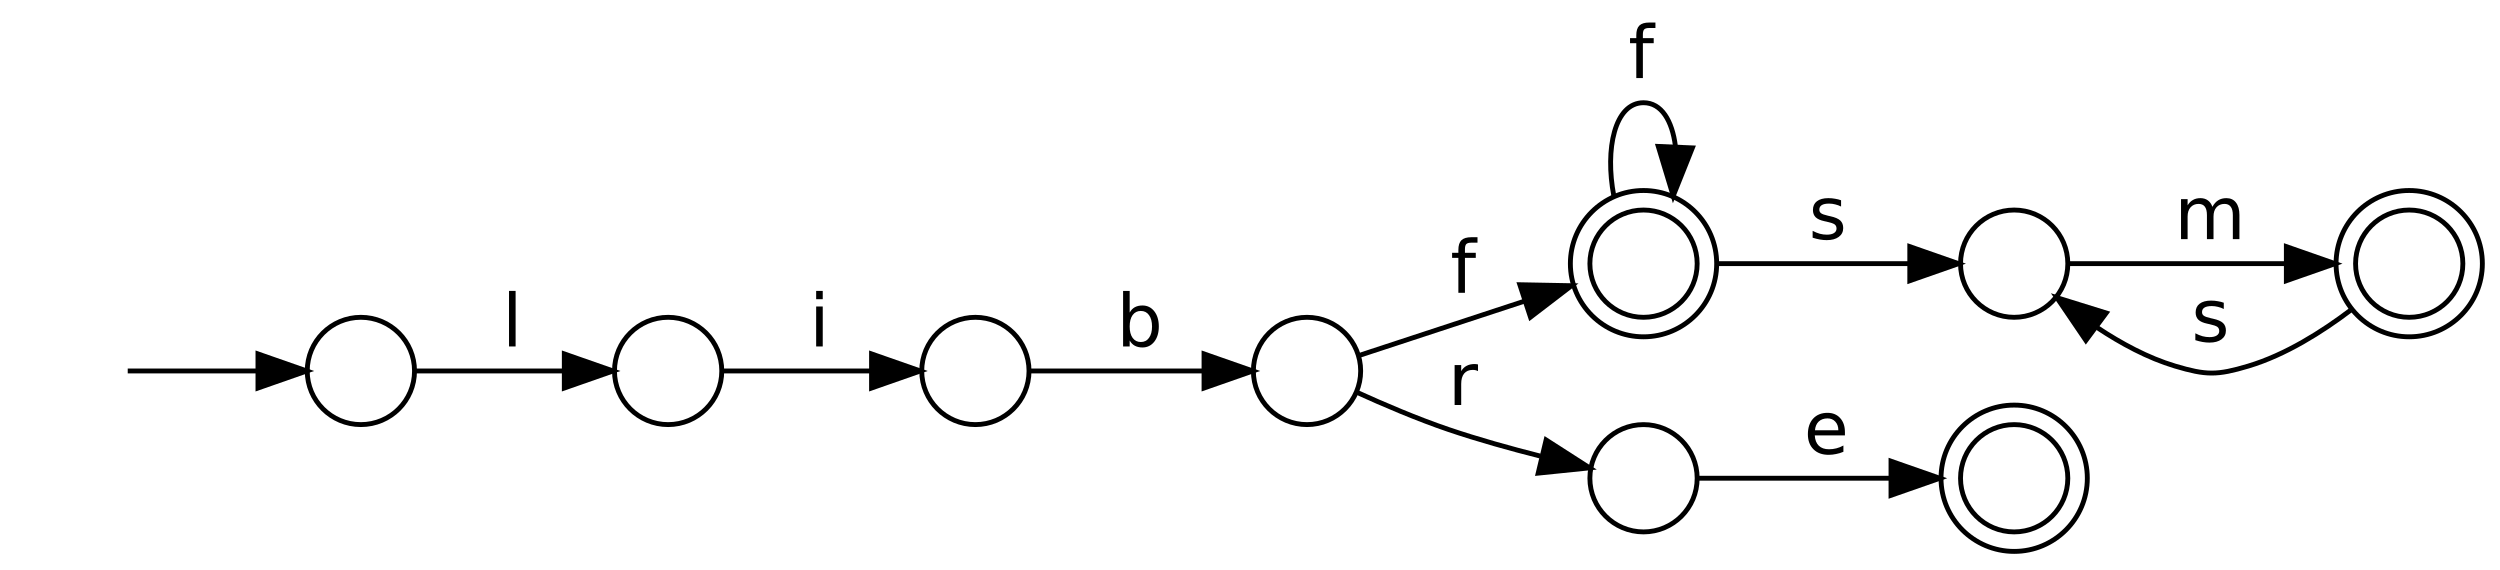 <?xml version="1.0" encoding="UTF-8"?>
<svg xmlns="http://www.w3.org/2000/svg" xmlns:xlink="http://www.w3.org/1999/xlink" width="386pt" height="88pt" viewBox="0 0 386 88" version="1.1">
<defs>
<g>
<symbol overflow="visible" id="glyph0-0">
<path style="stroke:none;" d="M 0.562 2 L 0.562 -7.969 L 6.219 -7.969 L 6.219 2 Z M 1.203 1.375 L 5.578 1.375 L 5.578 -7.328 L 1.203 -7.328 Z M 1.203 1.375 "/>
</symbol>
<symbol overflow="visible" id="glyph0-1">
<path style="stroke:none;" d="M 1.062 -8.578 L 2.078 -8.578 L 2.078 0 L 1.062 0 Z M 1.062 -8.578 "/>
</symbol>
<symbol overflow="visible" id="glyph0-2">
<path style="stroke:none;" d="M 1.062 -6.172 L 2.078 -6.172 L 2.078 0 L 1.062 0 Z M 1.062 -8.578 L 2.078 -8.578 L 2.078 -7.297 L 1.062 -7.297 Z M 1.062 -8.578 "/>
</symbol>
<symbol overflow="visible" id="glyph0-3">
<path style="stroke:none;" d="M 5.5 -3.078 C 5.5 -3.828 5.344 -4.414 5.031 -4.844 C 4.727 -5.27 4.305 -5.484 3.766 -5.484 C 3.234 -5.484 2.812 -5.27 2.5 -4.844 C 2.195 -4.414 2.047 -3.828 2.047 -3.078 C 2.047 -2.336 2.195 -1.754 2.5 -1.328 C 2.812 -0.898 3.234 -0.688 3.766 -0.688 C 4.305 -0.688 4.727 -0.898 5.031 -1.328 C 5.344 -1.754 5.5 -2.336 5.5 -3.078 Z M 2.047 -5.234 C 2.254 -5.609 2.52 -5.883 2.844 -6.062 C 3.176 -6.238 3.566 -6.328 4.016 -6.328 C 4.766 -6.328 5.375 -6.031 5.844 -5.438 C 6.312 -4.844 6.547 -4.055 6.547 -3.078 C 6.547 -2.109 6.312 -1.328 5.844 -0.734 C 5.375 -0.141 4.766 0.156 4.016 0.156 C 3.566 0.156 3.176 0.066 2.844 -0.109 C 2.52 -0.285 2.254 -0.555 2.047 -0.922 L 2.047 0 L 1.031 0 L 1.031 -8.578 L 2.047 -8.578 Z M 2.047 -5.234 "/>
</symbol>
<symbol overflow="visible" id="glyph0-4">
<path style="stroke:none;" d="M 4.188 -8.578 L 4.188 -7.734 L 3.219 -7.734 C 2.852 -7.734 2.598 -7.66 2.453 -7.516 C 2.316 -7.367 2.25 -7.102 2.25 -6.719 L 2.25 -6.172 L 3.922 -6.172 L 3.922 -5.391 L 2.25 -5.391 L 2.25 0 L 1.234 0 L 1.234 -5.391 L 0.266 -5.391 L 0.266 -6.172 L 1.234 -6.172 L 1.234 -6.609 C 1.234 -7.297 1.391 -7.797 1.703 -8.109 C 2.023 -8.422 2.535 -8.578 3.234 -8.578 Z M 4.188 -8.578 "/>
</symbol>
<symbol overflow="visible" id="glyph0-5">
<path style="stroke:none;" d="M 4.641 -5.234 C 4.523 -5.297 4.398 -5.344 4.266 -5.375 C 4.141 -5.406 3.992 -5.422 3.828 -5.422 C 3.254 -5.422 2.812 -5.234 2.5 -4.859 C 2.195 -4.484 2.047 -3.945 2.047 -3.25 L 2.047 0 L 1.031 0 L 1.031 -6.172 L 2.047 -6.172 L 2.047 -5.219 C 2.254 -5.594 2.531 -5.867 2.875 -6.047 C 3.219 -6.234 3.633 -6.328 4.125 -6.328 C 4.195 -6.328 4.273 -6.32 4.359 -6.312 C 4.441 -6.301 4.535 -6.285 4.641 -6.266 Z M 4.641 -5.234 "/>
</symbol>
<symbol overflow="visible" id="glyph0-6">
<path style="stroke:none;" d="M 5 -6 L 5 -5.031 C 4.719 -5.176 4.422 -5.285 4.109 -5.359 C 3.797 -5.441 3.477 -5.484 3.156 -5.484 C 2.645 -5.484 2.266 -5.406 2.016 -5.25 C 1.766 -5.094 1.641 -4.859 1.641 -4.547 C 1.641 -4.316 1.727 -4.133 1.906 -4 C 2.082 -3.863 2.445 -3.734 3 -3.609 L 3.344 -3.531 C 4.062 -3.375 4.57 -3.156 4.875 -2.875 C 5.176 -2.594 5.328 -2.203 5.328 -1.703 C 5.328 -1.129 5.098 -0.676 4.641 -0.344 C 4.191 -0.008 3.57 0.156 2.781 0.156 C 2.445 0.156 2.098 0.125 1.734 0.062 C 1.379 0 1.004 -0.094 0.609 -0.219 L 0.609 -1.281 C 0.984 -1.082 1.352 -0.93 1.719 -0.828 C 2.082 -0.734 2.441 -0.688 2.797 -0.688 C 3.273 -0.688 3.645 -0.77 3.906 -0.938 C 4.164 -1.102 4.297 -1.332 4.297 -1.625 C 4.297 -1.906 4.203 -2.117 4.016 -2.266 C 3.828 -2.41 3.422 -2.551 2.797 -2.688 L 2.438 -2.766 C 1.812 -2.898 1.359 -3.102 1.078 -3.375 C 0.797 -3.656 0.656 -4.031 0.656 -4.5 C 0.656 -5.082 0.859 -5.531 1.266 -5.844 C 1.68 -6.164 2.27 -6.328 3.031 -6.328 C 3.406 -6.328 3.754 -6.297 4.078 -6.234 C 4.41 -6.18 4.719 -6.102 5 -6 Z M 5 -6 "/>
</symbol>
<symbol overflow="visible" id="glyph0-7">
<path style="stroke:none;" d="M 6.344 -3.344 L 6.344 -2.844 L 1.688 -2.844 C 1.727 -2.145 1.938 -1.613 2.312 -1.25 C 2.688 -0.883 3.211 -0.703 3.891 -0.703 C 4.273 -0.703 4.648 -0.75 5.016 -0.844 C 5.391 -0.938 5.754 -1.082 6.109 -1.281 L 6.109 -0.312 C 5.742 -0.156 5.367 -0.039 4.984 0.031 C 4.609 0.113 4.223 0.156 3.828 0.156 C 2.836 0.156 2.055 -0.129 1.484 -0.703 C 0.91 -1.273 0.625 -2.051 0.625 -3.031 C 0.625 -4.039 0.895 -4.844 1.438 -5.438 C 1.988 -6.031 2.727 -6.328 3.656 -6.328 C 4.477 -6.328 5.129 -6.055 5.609 -5.516 C 6.098 -4.984 6.344 -4.258 6.344 -3.344 Z M 5.328 -3.641 C 5.328 -4.191 5.172 -4.633 4.859 -4.969 C 4.555 -5.301 4.156 -5.469 3.656 -5.469 C 3.094 -5.469 2.641 -5.305 2.297 -4.984 C 1.961 -4.66 1.77 -4.211 1.719 -3.641 Z M 5.328 -3.641 "/>
</symbol>
<symbol overflow="visible" id="glyph0-8">
<path style="stroke:none;" d="M 5.875 -4.984 C 6.125 -5.441 6.426 -5.781 6.781 -6 C 7.133 -6.219 7.551 -6.328 8.031 -6.328 C 8.676 -6.328 9.172 -6.098 9.516 -5.641 C 9.867 -5.191 10.047 -4.555 10.047 -3.734 L 10.047 0 L 9.031 0 L 9.031 -3.703 C 9.031 -4.285 8.922 -4.719 8.703 -5 C 8.492 -5.289 8.176 -5.438 7.75 -5.438 C 7.227 -5.438 6.812 -5.258 6.5 -4.906 C 6.195 -4.562 6.047 -4.086 6.047 -3.484 L 6.047 0 L 5.031 0 L 5.031 -3.703 C 5.031 -4.297 4.922 -4.734 4.703 -5.016 C 4.492 -5.297 4.172 -5.438 3.734 -5.438 C 3.223 -5.438 2.812 -5.258 2.5 -4.906 C 2.195 -4.562 2.047 -4.086 2.047 -3.484 L 2.047 0 L 1.031 0 L 1.031 -6.172 L 2.047 -6.172 L 2.047 -5.219 C 2.273 -5.594 2.551 -5.867 2.875 -6.047 C 3.195 -6.234 3.582 -6.328 4.031 -6.328 C 4.477 -6.328 4.859 -6.211 5.172 -5.984 C 5.492 -5.754 5.727 -5.422 5.875 -4.984 Z M 5.875 -4.984 "/>
</symbol>
</g>
</defs>
<g id="surface1">
<rect x="0" y="0" width="386" height="88" style="fill:rgb(100%,100%,100%);fill-opacity:1;stroke:none;"/>
<path style="fill:none;stroke-width:1;stroke-linecap:butt;stroke-linejoin:miter;stroke:rgb(0%,0%,0%);stroke-opacity:1;stroke-miterlimit:4;" d="M 80.998 -36.998 C 80.998 -43.075 76.073 -48 70.001 -48 C 63.925 -48 59 -43.075 59 -36.998 C 59 -30.927 63.925 -26.001 70.001 -26.001 C 76.073 -26.001 80.998 -30.927 80.998 -36.998 Z M 80.998 -36.998 " transform="matrix(0.753,0,0,0.753,3.011,85.137)"/>
<path style="fill:none;stroke-width:1;stroke-linecap:butt;stroke-linejoin:miter;stroke:rgb(0%,0%,0%);stroke-opacity:1;stroke-miterlimit:4;" d="M 22.191 -36.998 C 29.565 -36.998 39.778 -36.998 48.787 -36.998 " transform="matrix(0.753,0,0,0.753,3.011,85.137)"/>
<path style="fill-rule:nonzero;fill:rgb(0%,0%,0%);fill-opacity:1;stroke-width:1;stroke-linecap:butt;stroke-linejoin:miter;stroke:rgb(0%,0%,0%);stroke-opacity:1;stroke-miterlimit:4;" d="M 48.896 -40.498 L 58.896 -36.998 L 48.896 -33.498 Z M 48.896 -40.498 " transform="matrix(0.753,0,0,0.753,3.011,85.137)"/>
<path style="fill:none;stroke-width:1;stroke-linecap:butt;stroke-linejoin:miter;stroke:rgb(0%,0%,0%);stroke-opacity:1;stroke-miterlimit:4;" d="M 143.998 -36.998 C 143.998 -43.075 139.073 -48 133.001 -48 C 126.924 -48 122 -43.075 122 -36.998 C 122 -30.927 126.924 -26.001 133.001 -26.001 C 139.073 -26.001 143.998 -30.927 143.998 -36.998 Z M 143.998 -36.998 " transform="matrix(0.753,0,0,0.753,3.011,85.137)"/>
<path style="fill:none;stroke-width:1;stroke-linecap:butt;stroke-linejoin:miter;stroke:rgb(0%,0%,0%);stroke-opacity:1;stroke-miterlimit:4;" d="M 81.071 -36.998 C 89.322 -36.998 101.263 -36.998 111.512 -36.998 " transform="matrix(0.753,0,0,0.753,3.011,85.137)"/>
<path style="fill-rule:nonzero;fill:rgb(0%,0%,0%);fill-opacity:1;stroke-width:1;stroke-linecap:butt;stroke-linejoin:miter;stroke:rgb(0%,0%,0%);stroke-opacity:1;stroke-miterlimit:4;" d="M 111.709 -40.498 L 121.709 -36.998 L 111.709 -33.498 Z M 111.709 -40.498 " transform="matrix(0.753,0,0,0.753,3.011,85.137)"/>
<g style="fill:rgb(0%,0%,0%);fill-opacity:1;">
  <use xlink:href="#glyph0-1" x="77.531" y="53.494"/>
</g>
<path style="fill:none;stroke-width:1;stroke-linecap:butt;stroke-linejoin:miter;stroke:rgb(0%,0%,0%);stroke-opacity:1;stroke-miterlimit:4;" d="M 206.998 -36.998 C 206.998 -43.075 202.073 -48 196.001 -48 C 189.924 -48 185 -43.075 185 -36.998 C 185 -30.927 189.924 -26.001 196.001 -26.001 C 202.073 -26.001 206.998 -30.927 206.998 -36.998 Z M 206.998 -36.998 " transform="matrix(0.753,0,0,0.753,3.011,85.137)"/>
<path style="fill:none;stroke-width:1;stroke-linecap:butt;stroke-linejoin:miter;stroke:rgb(0%,0%,0%);stroke-opacity:1;stroke-miterlimit:4;" d="M 144.076 -36.998 C 152.322 -36.998 164.262 -36.998 174.512 -36.998 " transform="matrix(0.753,0,0,0.753,3.011,85.137)"/>
<path style="fill-rule:nonzero;fill:rgb(0%,0%,0%);fill-opacity:1;stroke-width:1;stroke-linecap:butt;stroke-linejoin:miter;stroke:rgb(0%,0%,0%);stroke-opacity:1;stroke-miterlimit:4;" d="M 174.709 -40.498 L 184.709 -36.998 L 174.709 -33.498 Z M 174.709 -40.498 " transform="matrix(0.753,0,0,0.753,3.011,85.137)"/>
<g style="fill:rgb(0%,0%,0%);fill-opacity:1;">
  <use xlink:href="#glyph0-2" x="124.953" y="53.494"/>
</g>
<path style="fill:none;stroke-width:1;stroke-linecap:butt;stroke-linejoin:miter;stroke:rgb(0%,0%,0%);stroke-opacity:1;stroke-miterlimit:4;" d="M 275 -36.998 C 275 -43.075 270.075 -48 263.998 -48 C 257.927 -48 253.002 -43.075 253.002 -36.998 C 253.002 -30.927 257.927 -26.001 263.998 -26.001 C 270.075 -26.001 275 -30.927 275 -36.998 Z M 275 -36.998 " transform="matrix(0.753,0,0,0.753,3.011,85.137)"/>
<path style="fill:none;stroke-width:1;stroke-linecap:butt;stroke-linejoin:miter;stroke:rgb(0%,0%,0%);stroke-opacity:1;stroke-miterlimit:4;" d="M 207.024 -36.998 C 216.427 -36.998 230.765 -36.998 242.576 -36.998 " transform="matrix(0.753,0,0,0.753,3.011,85.137)"/>
<path style="fill-rule:nonzero;fill:rgb(0%,0%,0%);fill-opacity:1;stroke-width:1;stroke-linecap:butt;stroke-linejoin:miter;stroke:rgb(0%,0%,0%);stroke-opacity:1;stroke-miterlimit:4;" d="M 242.883 -40.498 L 252.883 -36.998 L 242.883 -33.498 Z M 242.883 -40.498 " transform="matrix(0.753,0,0,0.753,3.011,85.137)"/>
<g style="fill:rgb(0%,0%,0%);fill-opacity:1;">
  <use xlink:href="#glyph0-3" x="172.375" y="53.494"/>
</g>
<path style="fill:none;stroke-width:1;stroke-linecap:butt;stroke-linejoin:miter;stroke:rgb(0%,0%,0%);stroke-opacity:1;stroke-miterlimit:4;" d="M 343.999 -59.002 C 343.999 -65.073 339.074 -69.998 333.002 -69.998 C 326.926 -69.998 322.001 -65.073 322.001 -59.002 C 322.001 -52.925 326.926 -48 333.002 -48 C 339.074 -48 343.999 -52.925 343.999 -59.002 Z M 343.999 -59.002 " transform="matrix(0.753,0,0,0.753,3.011,85.137)"/>
<path style="fill:none;stroke-width:1;stroke-linecap:butt;stroke-linejoin:miter;stroke:rgb(0%,0%,0%);stroke-opacity:1;stroke-miterlimit:4;" d="M 348 -59.002 C 348 -67.287 341.285 -74.001 333.002 -74.001 C 324.715 -74.001 318 -67.287 318 -59.002 C 318 -50.717 324.715 -44.003 333.002 -44.003 C 341.285 -44.003 348 -50.717 348 -59.002 Z M 348 -59.002 " transform="matrix(0.753,0,0,0.753,3.011,85.137)"/>
<path style="fill:none;stroke-width:1;stroke-linecap:butt;stroke-linejoin:miter;stroke:rgb(0%,0%,0%);stroke-opacity:1;stroke-miterlimit:4;" d="M 274.6 -40.15 C 283.443 -43.054 296.925 -47.481 308.596 -51.318 " transform="matrix(0.753,0,0,0.753,3.011,85.137)"/>
<path style="fill-rule:nonzero;fill:rgb(0%,0%,0%);fill-opacity:1;stroke-width:1;stroke-linecap:butt;stroke-linejoin:miter;stroke:rgb(0%,0%,0%);stroke-opacity:1;stroke-miterlimit:4;" d="M 307.636 -54.683 L 318.233 -54.481 L 309.821 -48.036 Z M 307.636 -54.683 " transform="matrix(0.753,0,0,0.753,3.011,85.137)"/>
<g style="fill:rgb(0%,0%,0%);fill-opacity:1;">
  <use xlink:href="#glyph0-4" x="223.938" y="45.205"/>
</g>
<path style="fill:none;stroke-width:1;stroke-linecap:butt;stroke-linejoin:miter;stroke:rgb(0%,0%,0%);stroke-opacity:1;stroke-miterlimit:4;" d="M 343.999 -15 C 343.999 -21.076 339.074 -26.001 333.002 -26.001 C 326.926 -26.001 322.001 -21.076 322.001 -15 C 322.001 -8.923 326.926 -3.998 333.002 -3.998 C 339.074 -3.998 343.999 -8.923 343.999 -15 Z M 343.999 -15 " transform="matrix(0.753,0,0,0.753,3.011,85.137)"/>
<path style="fill:none;stroke-width:1;stroke-linecap:butt;stroke-linejoin:miter;stroke:rgb(0%,0%,0%);stroke-opacity:1;stroke-miterlimit:4;" d="M 274.19 -32.638 C 279.593 -30.18 286.593 -27.178 293.002 -25.001 C 299.038 -22.948 305.727 -21.086 311.835 -19.541 " transform="matrix(0.753,0,0,0.753,3.011,85.137)"/>
<path style="fill-rule:nonzero;fill:rgb(0%,0%,0%);fill-opacity:1;stroke-width:1;stroke-linecap:butt;stroke-linejoin:miter;stroke:rgb(0%,0%,0%);stroke-opacity:1;stroke-miterlimit:4;" d="M 313.023 -22.854 L 321.939 -17.13 L 311.399 -16.047 Z M 313.023 -22.854 " transform="matrix(0.753,0,0,0.753,3.011,85.137)"/>
<g style="fill:rgb(0%,0%,0%);fill-opacity:1;">
  <use xlink:href="#glyph0-5" x="223.562" y="62.534"/>
</g>
<path style="fill:none;stroke-width:1;stroke-linecap:butt;stroke-linejoin:miter;stroke:rgb(0%,0%,0%);stroke-opacity:1;stroke-miterlimit:4;" d="M 326.91 -72.902 C 325.063 -82.525 327.092 -92.002 333.002 -92.002 C 336.692 -92.002 338.866 -88.3 339.531 -83.173 " transform="matrix(0.753,0,0,0.753,3.011,85.137)"/>
<path style="fill-rule:nonzero;fill:rgb(0%,0%,0%);fill-opacity:1;stroke-width:1;stroke-linecap:butt;stroke-linejoin:miter;stroke:rgb(0%,0%,0%);stroke-opacity:1;stroke-miterlimit:4;" d="M 343.018 -82.742 L 339.09 -72.902 L 336.023 -83.043 Z M 343.018 -82.742 " transform="matrix(0.753,0,0,0.753,3.011,85.137)"/>
<g style="fill:rgb(0%,0%,0%);fill-opacity:1;">
  <use xlink:href="#glyph0-4" x="251.41" y="12.057"/>
</g>
<path style="fill:none;stroke-width:1;stroke-linecap:butt;stroke-linejoin:miter;stroke:rgb(0%,0%,0%);stroke-opacity:1;stroke-miterlimit:4;" d="M 419.998 -59.002 C 419.998 -65.073 415.073 -69.998 409.002 -69.998 C 402.925 -69.998 398 -65.073 398 -59.002 C 398 -52.925 402.925 -48 409.002 -48 C 415.073 -48 419.998 -52.925 419.998 -59.002 Z M 419.998 -59.002 " transform="matrix(0.753,0,0,0.753,3.011,85.137)"/>
<path style="fill:none;stroke-width:1;stroke-linecap:butt;stroke-linejoin:miter;stroke:rgb(0%,0%,0%);stroke-opacity:1;stroke-miterlimit:4;" d="M 348.27 -59.002 C 359.328 -59.002 374.819 -59.002 387.248 -59.002 " transform="matrix(0.753,0,0,0.753,3.011,85.137)"/>
<path style="fill-rule:nonzero;fill:rgb(0%,0%,0%);fill-opacity:1;stroke-width:1;stroke-linecap:butt;stroke-linejoin:miter;stroke:rgb(0%,0%,0%);stroke-opacity:1;stroke-miterlimit:4;" d="M 387.595 -62.501 L 397.595 -59.002 L 387.595 -55.502 Z M 387.595 -62.501 " transform="matrix(0.753,0,0,0.753,3.011,85.137)"/>
<g style="fill:rgb(0%,0%,0%);fill-opacity:1;">
  <use xlink:href="#glyph0-6" x="279.262" y="36.92"/>
</g>
<path style="fill:none;stroke-width:1;stroke-linecap:butt;stroke-linejoin:miter;stroke:rgb(0%,0%,0%);stroke-opacity:1;stroke-miterlimit:4;" d="M 419.998 -15 C 419.998 -21.076 415.073 -26.001 409.002 -26.001 C 402.925 -26.001 398 -21.076 398 -15 C 398 -8.923 402.925 -3.998 409.002 -3.998 C 415.073 -3.998 419.998 -8.923 419.998 -15 Z M 419.998 -15 " transform="matrix(0.753,0,0,0.753,3.011,85.137)"/>
<path style="fill:none;stroke-width:1;stroke-linecap:butt;stroke-linejoin:miter;stroke:rgb(0%,0%,0%);stroke-opacity:1;stroke-miterlimit:4;" d="M 423.999 -15 C 423.999 -23.285 417.284 -29.999 409.002 -29.999 C 400.714 -29.999 393.999 -23.285 393.999 -15 C 393.999 -6.714 400.714 -0 409.002 -0 C 417.284 -0 423.999 -6.714 423.999 -15 Z M 423.999 -15 " transform="matrix(0.753,0,0,0.753,3.011,85.137)"/>
<path style="fill:none;stroke-width:1;stroke-linecap:butt;stroke-linejoin:miter;stroke:rgb(0%,0%,0%);stroke-opacity:1;stroke-miterlimit:4;" d="M 344.289 -15 C 354.44 -15 370.34 -15 383.714 -15 " transform="matrix(0.753,0,0,0.753,3.011,85.137)"/>
<path style="fill-rule:nonzero;fill:rgb(0%,0%,0%);fill-opacity:1;stroke-width:1;stroke-linecap:butt;stroke-linejoin:miter;stroke:rgb(0%,0%,0%);stroke-opacity:1;stroke-miterlimit:4;" d="M 383.745 -18.499 L 393.745 -15 L 383.745 -11.5 Z M 383.745 -18.499 " transform="matrix(0.753,0,0,0.753,3.011,85.137)"/>
<g style="fill:rgb(0%,0%,0%);fill-opacity:1;">
  <use xlink:href="#glyph0-7" x="278.512" y="70.069"/>
</g>
<path style="fill:none;stroke-width:1;stroke-linecap:butt;stroke-linejoin:miter;stroke:rgb(0%,0%,0%);stroke-opacity:1;stroke-miterlimit:4;" d="M 501 -59.002 C 501 -65.073 496.075 -69.998 489.999 -69.998 C 483.927 -69.998 479.002 -65.073 479.002 -59.002 C 479.002 -52.925 483.927 -48 489.999 -48 C 496.075 -48 501 -52.925 501 -59.002 Z M 501 -59.002 " transform="matrix(0.753,0,0,0.753,3.011,85.137)"/>
<path style="fill:none;stroke-width:1;stroke-linecap:butt;stroke-linejoin:miter;stroke:rgb(0%,0%,0%);stroke-opacity:1;stroke-miterlimit:4;" d="M 505.001 -59.002 C 505.001 -67.287 498.286 -74.001 489.999 -74.001 C 481.716 -74.001 475.001 -67.287 475.001 -59.002 C 475.001 -50.717 481.716 -44.003 489.999 -44.003 C 498.286 -44.003 505.001 -50.717 505.001 -59.002 Z M 505.001 -59.002 " transform="matrix(0.753,0,0,0.753,3.011,85.137)"/>
<path style="fill:none;stroke-width:1;stroke-linecap:butt;stroke-linejoin:miter;stroke:rgb(0%,0%,0%);stroke-opacity:1;stroke-miterlimit:4;" d="M 420.003 -59.002 C 431.166 -59.002 449.62 -59.002 464.638 -59.002 " transform="matrix(0.753,0,0,0.753,3.011,85.137)"/>
<path style="fill-rule:nonzero;fill:rgb(0%,0%,0%);fill-opacity:1;stroke-width:1;stroke-linecap:butt;stroke-linejoin:miter;stroke:rgb(0%,0%,0%);stroke-opacity:1;stroke-miterlimit:4;" d="M 464.809 -62.501 L 474.809 -59.002 L 464.809 -55.502 Z M 464.809 -62.501 " transform="matrix(0.753,0,0,0.753,3.011,85.137)"/>
<g style="fill:rgb(0%,0%,0%);fill-opacity:1;">
  <use xlink:href="#glyph0-8" x="335.719" y="36.92"/>
</g>
<path style="fill:none;stroke-width:1;stroke-linecap:butt;stroke-linejoin:miter;stroke:rgb(0%,0%,0%);stroke-opacity:1;stroke-miterlimit:4;" d="M 477.97 -49.452 C 472.147 -45.039 464.638 -40.285 456.999 -37.999 C 450.611 -36.091 448.39 -36.091 442.001 -37.999 C 436.412 -39.668 430.896 -42.66 426.06 -45.874 " transform="matrix(0.753,0,0,0.753,3.011,85.137)"/>
<path style="fill-rule:nonzero;fill:rgb(0%,0%,0%);fill-opacity:1;stroke-width:1;stroke-linecap:butt;stroke-linejoin:miter;stroke:rgb(0%,0%,0%);stroke-opacity:1;stroke-miterlimit:4;" d="M 423.704 -43.266 L 417.751 -52.034 L 427.871 -48.887 Z M 423.704 -43.266 " transform="matrix(0.753,0,0,0.753,3.011,85.137)"/>
<g style="fill:rgb(0%,0%,0%);fill-opacity:1;">
  <use xlink:href="#glyph0-6" x="338.352" y="52.741"/>
</g>
</g>
</svg>
